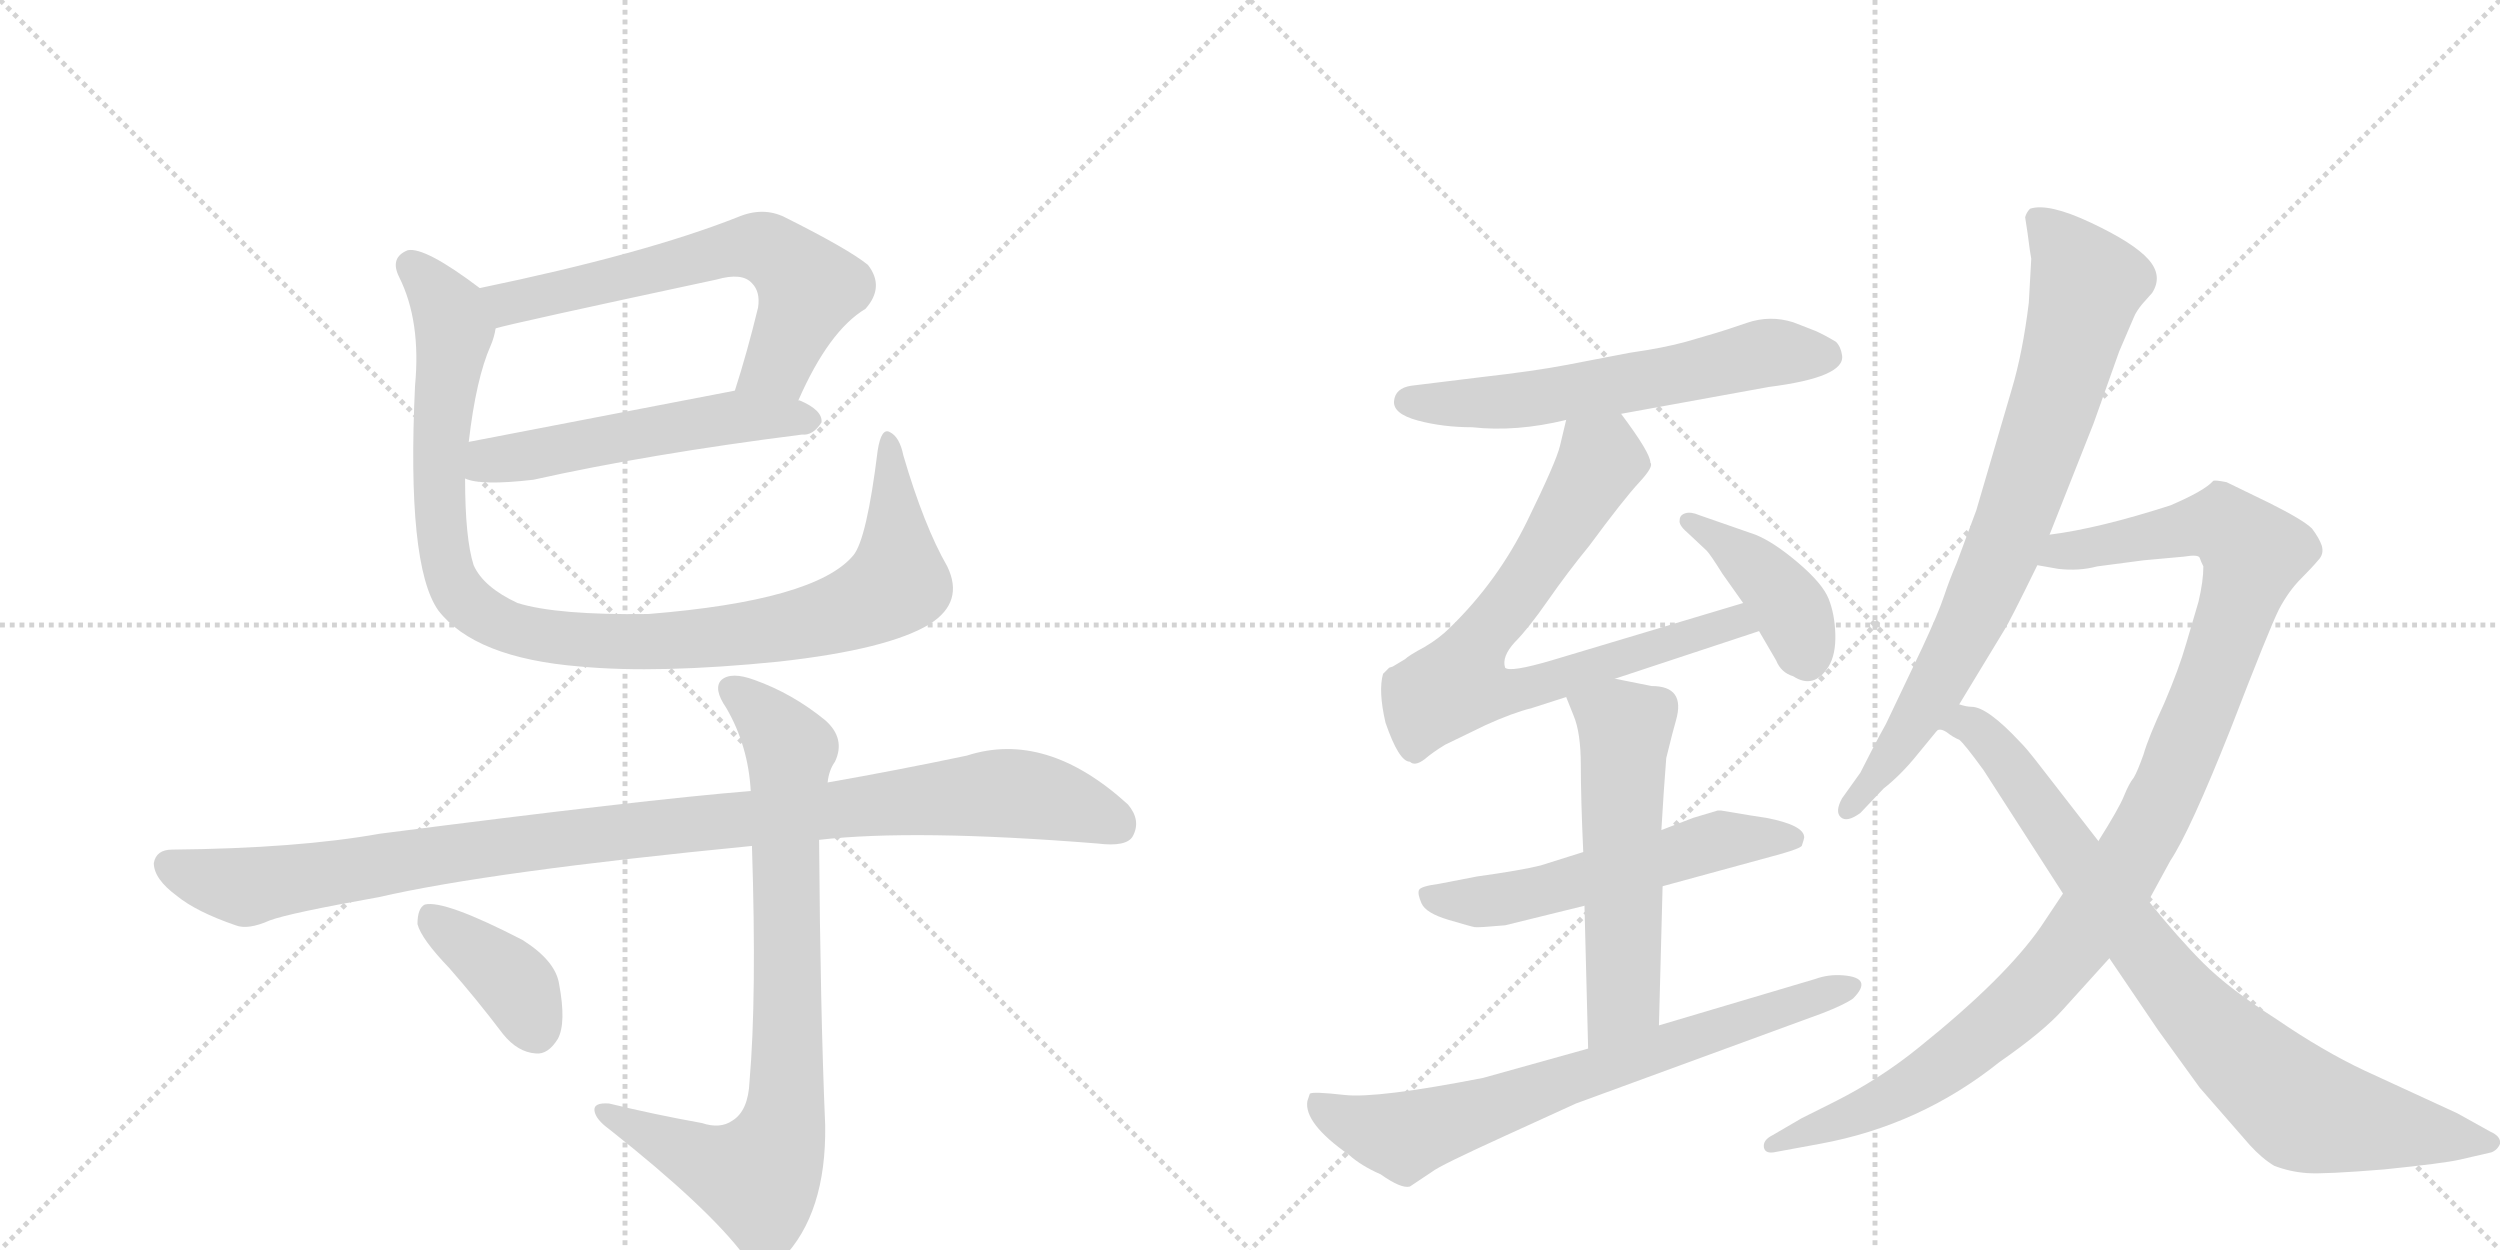 <svg version="1.1" viewBox="0 0 2048 1024" xmlns="http://www.w3.org/2000/svg">
  <g stroke="lightgray" stroke-dasharray="1,1" stroke-width="1" transform="scale(4, 4)">
    <line x1="0" y1="0" x2="256" y2="256"></line>
    <line x1="256" y1="0" x2="0" y2="256"></line>
    <line x1="128" y1="0" x2="128" y2="256"></line>
    <line x1="0" y1="128" x2="256" y2="128"></line>
    <line x1="256" y1="0" x2="512" y2="256"></line>
    <line x1="512" y1="0" x2="256" y2="256"></line>
    <line x1="384" y1="0" x2="384" y2="256"></line>
    <line x1="256" y1="128" x2="512" y2="128"></line>
  </g>
<g transform="scale(1, -1) translate(0, -850)">
   <style type="text/css">
    @keyframes keyframes0 {
      from {
       stroke: black;
       stroke-dashoffset: 637;
       stroke-width: 128;
       }
       67% {
       animation-timing-function: step-end;
       stroke: black;
       stroke-dashoffset: 0;
       stroke-width: 128;
       }
       to {
       stroke: black;
       stroke-width: 1024;
       }
       }
       #make-me-a-hanzi-animation-0 {
         animation: keyframes0 0.768s both;
         animation-delay: 0s;
         animation-timing-function: linear;
       }
    @keyframes keyframes1 {
      from {
       stroke: black;
       stroke-dashoffset: 537;
       stroke-width: 128;
       }
       64% {
       animation-timing-function: step-end;
       stroke: black;
       stroke-dashoffset: 0;
       stroke-width: 128;
       }
       to {
       stroke: black;
       stroke-width: 1024;
       }
       }
       #make-me-a-hanzi-animation-1 {
         animation: keyframes1 0.687s both;
         animation-delay: 0.768s;
         animation-timing-function: linear;
       }
    @keyframes keyframes2 {
      from {
       stroke: black;
       stroke-dashoffset: 1031;
       stroke-width: 128;
       }
       77% {
       animation-timing-function: step-end;
       stroke: black;
       stroke-dashoffset: 0;
       stroke-width: 128;
       }
       to {
       stroke: black;
       stroke-width: 1024;
       }
       }
       #make-me-a-hanzi-animation-2 {
         animation: keyframes2 1.089s both;
         animation-delay: 1.455s;
         animation-timing-function: linear;
       }
    @keyframes keyframes3 {
      from {
       stroke: black;
       stroke-dashoffset: 1046;
       stroke-width: 128;
       }
       77% {
       animation-timing-function: step-end;
       stroke: black;
       stroke-dashoffset: 0;
       stroke-width: 128;
       }
       to {
       stroke: black;
       stroke-width: 1024;
       }
       }
       #make-me-a-hanzi-animation-3 {
         animation: keyframes3 1.101s both;
         animation-delay: 2.544s;
         animation-timing-function: linear;
       }
    @keyframes keyframes4 {
      from {
       stroke: black;
       stroke-dashoffset: 817;
       stroke-width: 128;
       }
       73% {
       animation-timing-function: step-end;
       stroke: black;
       stroke-dashoffset: 0;
       stroke-width: 128;
       }
       to {
       stroke: black;
       stroke-width: 1024;
       }
       }
       #make-me-a-hanzi-animation-4 {
         animation: keyframes4 0.915s both;
         animation-delay: 3.646s;
         animation-timing-function: linear;
       }
    @keyframes keyframes5 {
      from {
       stroke: black;
       stroke-dashoffset: 387;
       stroke-width: 128;
       }
       56% {
       animation-timing-function: step-end;
       stroke: black;
       stroke-dashoffset: 0;
       stroke-width: 128;
       }
       to {
       stroke: black;
       stroke-width: 1024;
       }
       }
       #make-me-a-hanzi-animation-5 {
         animation: keyframes5 0.565s both;
         animation-delay: 4.561s;
         animation-timing-function: linear;
       }
    @keyframes keyframes6 {
      from {
       stroke: black;
       stroke-dashoffset: 603;
       stroke-width: 128;
       }
       66% {
       animation-timing-function: step-end;
       stroke: black;
       stroke-dashoffset: 0;
       stroke-width: 128;
       }
       to {
       stroke: black;
       stroke-width: 1024;
       }
       }
       #make-me-a-hanzi-animation-6 {
         animation: keyframes6 0.741s both;
         animation-delay: 5.125s;
         animation-timing-function: linear;
       }
    @keyframes keyframes7 {
      from {
       stroke: black;
       stroke-dashoffset: 756;
       stroke-width: 128;
       }
       71% {
       animation-timing-function: step-end;
       stroke: black;
       stroke-dashoffset: 0;
       stroke-width: 128;
       }
       to {
       stroke: black;
       stroke-width: 1024;
       }
       }
       #make-me-a-hanzi-animation-7 {
         animation: keyframes7 0.865s both;
         animation-delay: 5.866s;
         animation-timing-function: linear;
       }
    @keyframes keyframes8 {
      from {
       stroke: black;
       stroke-dashoffset: 408;
       stroke-width: 128;
       }
       57% {
       animation-timing-function: step-end;
       stroke: black;
       stroke-dashoffset: 0;
       stroke-width: 128;
       }
       to {
       stroke: black;
       stroke-width: 1024;
       }
       }
       #make-me-a-hanzi-animation-8 {
         animation: keyframes8 0.582s both;
         animation-delay: 6.731s;
         animation-timing-function: linear;
       }
    @keyframes keyframes9 {
      from {
       stroke: black;
       stroke-dashoffset: 564;
       stroke-width: 128;
       }
       65% {
       animation-timing-function: step-end;
       stroke: black;
       stroke-dashoffset: 0;
       stroke-width: 128;
       }
       to {
       stroke: black;
       stroke-width: 1024;
       }
       }
       #make-me-a-hanzi-animation-9 {
         animation: keyframes9 0.709s both;
         animation-delay: 7.313s;
         animation-timing-function: linear;
       }
    @keyframes keyframes10 {
      from {
       stroke: black;
       stroke-dashoffset: 565;
       stroke-width: 128;
       }
       65% {
       animation-timing-function: step-end;
       stroke: black;
       stroke-dashoffset: 0;
       stroke-width: 128;
       }
       to {
       stroke: black;
       stroke-width: 1024;
       }
       }
       #make-me-a-hanzi-animation-10 {
         animation: keyframes10 0.71s both;
         animation-delay: 8.022s;
         animation-timing-function: linear;
       }
    @keyframes keyframes11 {
      from {
       stroke: black;
       stroke-dashoffset: 721;
       stroke-width: 128;
       }
       70% {
       animation-timing-function: step-end;
       stroke: black;
       stroke-dashoffset: 0;
       stroke-width: 128;
       }
       to {
       stroke: black;
       stroke-width: 1024;
       }
       }
       #make-me-a-hanzi-animation-11 {
         animation: keyframes11 0.837s both;
         animation-delay: 8.732s;
         animation-timing-function: linear;
       }
    @keyframes keyframes12 {
      from {
       stroke: black;
       stroke-dashoffset: 801;
       stroke-width: 128;
       }
       72% {
       animation-timing-function: step-end;
       stroke: black;
       stroke-dashoffset: 0;
       stroke-width: 128;
       }
       to {
       stroke: black;
       stroke-width: 1024;
       }
       }
       #make-me-a-hanzi-animation-12 {
         animation: keyframes12 0.902s both;
         animation-delay: 9.569s;
         animation-timing-function: linear;
       }
    @keyframes keyframes13 {
      from {
       stroke: black;
       stroke-dashoffset: 1096;
       stroke-width: 128;
       }
       78% {
       animation-timing-function: step-end;
       stroke: black;
       stroke-dashoffset: 0;
       stroke-width: 128;
       }
       to {
       stroke: black;
       stroke-width: 1024;
       }
       }
       #make-me-a-hanzi-animation-13 {
         animation: keyframes13 1.142s both;
         animation-delay: 10.471s;
         animation-timing-function: linear;
       }
    @keyframes keyframes14 {
      from {
       stroke: black;
       stroke-dashoffset: 838;
       stroke-width: 128;
       }
       73% {
       animation-timing-function: step-end;
       stroke: black;
       stroke-dashoffset: 0;
       stroke-width: 128;
       }
       to {
       stroke: black;
       stroke-width: 1024;
       }
       }
       #make-me-a-hanzi-animation-14 {
         animation: keyframes14 0.932s both;
         animation-delay: 11.613s;
         animation-timing-function: linear;
       }
</style>
<path d="M 654 522 Q 679 579 709 597 Q 725 615 711 633 Q 695 646 643 672 Q 625 681 604 672 Q 528 642 393 614 C 364 608 377 574 406 581 Q 419 585 587 621 Q 608 627 616 618 Q 623 611 621 598 Q 612 561 602 530 C 593 501 641 495 654 522 Z" fill="lightgray"></path> 
<path d="M 381 458 Q 394 452 437 457 Q 531 478 657 494 Q 666 493 673 504 Q 674 514 655 522 L 654 522 L 602 530 L 384 488 C 355 482 352 466 381 458 Z" fill="lightgray"></path> 
<path d="M 776 386 Q 757 419 740 477 Q 737 492 729 496 Q 722 500 719 481 Q 710 408 699 395 Q 668 358 531 347 Q 456 346 424 356 Q 396 369 388 387 Q 381 409 381 458 L 384 488 Q 390 540 402 567 Q 405 574 406 581 C 412 600 412 600 393 614 Q 348 648 334 645 Q 319 639 327 623 Q 345 587 340 534 Q 333 387 359 350 Q 389 311 475 304 Q 539 298 638 308 Q 728 318 762 339 Q 790 357 776 386 Z" fill="lightgray"></path> 
<path d="M 671 162 Q 749 171 899 159 Q 923 156 928 165 Q 935 178 924 191 Q 857 252 792 231 Q 735 219 678 209 L 615 202 Q 528 195 311 167 Q 244 155 141 154 Q 128 154 126 143 Q 126 130 145 116 Q 161 103 193 92 Q 203 88 221 96 Q 237 102 310 115 Q 401 136 616 157 L 671 162 Z" fill="lightgray"></path> 
<path d="M 575 -70 Q 536 -63 499 -54 Q 486 -53 487 -60 Q 488 -67 499 -75 Q 580 -139 610 -179 Q 625 -195 641 -181 Q 677 -144 676 -72 Q 672 22 671 162 L 678 209 Q 679 219 684 226 Q 693 245 676 260 Q 649 282 618 293 Q 599 300 591 293 Q 584 286 595 270 Q 613 239 615 202 L 616 157 Q 620 33 614 -36 Q 613 -60 600 -68 Q 590 -75 575 -70 Z" fill="lightgray"></path> 
<path d="M 368 57 Q 390 32 412 3 Q 424 -12 439 -13 Q 449 -14 457 -1 Q 464 12 458 44 Q 455 63 428 80 Q 364 113 348 109 Q 342 106 342 93 Q 345 81 368 57 Z" fill="lightgray"></path> 
<path d="M 1328 511 L 1449 533 Q 1512 541 1509 559 Q 1508 566 1504 570 Q 1494 576 1487 579 L 1469 586 Q 1450 592 1431 585.5 Q 1412 579 1405 577 L 1381 570 Q 1363 565 1335 561 L 1283 551 Q 1257 546 1213 541 L 1156 534 Q 1143 532 1142 521.5 Q 1141 511 1161.5 505.5 Q 1182 500 1206 500 Q 1242 496 1283 506 L 1328 511 Z" fill="lightgray"></path> 
<path d="M 1323 294 L 1441 333 C 1469 342 1457 365 1428 356 L 1271 309 Q 1237 299 1233 303 Q 1230 312 1241 324 Q 1252 335 1268 358 Q 1284 381 1302 403 Q 1330 441 1343 455 Q 1355 468 1352 471 Q 1352 479 1328 511 C 1310 535 1290 535 1283 506 L 1278 485 Q 1275 472 1251 423 Q 1227 374 1188 336 Q 1179 327 1167 320 Q 1154 313 1151 310 L 1141 304 L 1138 303 L 1133 298 Q 1129 284 1135 258 Q 1146 226 1155 226 Q 1159 222 1167 228 Q 1174 234 1184 240 L 1217 256 Q 1239 266 1255 270 L 1283 279 L 1323 294 Z" fill="lightgray"></path> 
<path d="M 1441 333 L 1455 309 Q 1459 299 1469 296 Q 1486 285 1498 304 Q 1504 314 1503.5 330.5 Q 1503 347 1498 359.5 Q 1493 372 1473 389 Q 1453 406 1438 412 L 1392 428 Q 1385 431 1380.5 429.5 Q 1376 428 1376 424 Q 1375 420 1382 414 L 1398 399 Q 1401 396 1411 380 L 1428 356 L 1441 333 Z" fill="lightgray"></path> 
<path d="M 1297 152 L 1262 141 Q 1246 137 1210 132 L 1179 126 Q 1164 124 1162.5 121 Q 1161 118 1164.5 110 Q 1168 102 1186.5 96.5 Q 1205 91 1208 90.5 Q 1211 90 1233 92 L 1298 108 L 1362 124 L 1450 148 Q 1473 154 1476 157 Q 1478 163 1478 164 Q 1478 174 1447 180 L 1434 182 L 1410 186 L 1407 186 L 1387 180 L 1361 170 L 1297 152 Z" fill="lightgray"></path> 
<path d="M 1283 279 L 1289 264 Q 1295 250 1295 223 Q 1295 196 1297 152 L 1298 108 L 1301 -9 C 1302 -39 1358 -20 1359 10 L 1362 124 L 1361 170 L 1363 202 L 1365 229 L 1370 249 Q 1371 253 1373 260 Q 1381 288 1353 288 L 1323 294 C 1294 300 1273 304 1283 279 Z" fill="lightgray"></path> 
<path d="M 1301 -9 L 1215 -33 Q 1128 -50 1101.5 -47 Q 1075 -44 1073 -46 L 1071 -52 Q 1068 -70 1105 -96 Q 1115 -105 1131 -112 Q 1148 -124 1155 -122 L 1173 -110 Q 1179 -105 1234 -80 L 1291 -54 L 1493 20 Q 1511 27 1518 32 Q 1535 49 1510 51 Q 1498 52 1487 48 L 1359 10 L 1301 -9 Z" fill="lightgray"></path> 
<path d="M 1661 659 Q 1663 643 1664 638 L 1662 602 Q 1657 561 1648 531 L 1619 432 L 1603 389 Q 1597 375 1592.5 361.5 Q 1588 348 1575 320 L 1545 257 Q 1535 239 1524 217 L 1509 196 Q 1503 185 1508 180.5 Q 1513 176 1524 184 L 1543 204 Q 1557 215 1570 231 Q 1583 247 1586 250.5 L 1605 273 L 1642 334 Q 1646 340 1669 387 L 1679 412 L 1715 503 L 1736 562 L 1748 590 Q 1750 595 1755 601 L 1763 610 Q 1772 624 1760 637.5 Q 1748 651 1713 667.5 Q 1678 684 1663 679 Q 1660 676 1659 672 L 1661 659 Z" fill="lightgray"></path> 
<path d="M 1690 118 L 1672 91 Q 1643 49 1572 -8 Q 1540 -34 1502 -53 L 1476 -66 L 1452 -80 Q 1444 -84 1445 -90 Q 1446 -95 1453 -94 L 1491 -87 Q 1573 -72 1638 -20 Q 1674 5 1690 23 L 1728 65 L 1760 112 L 1778 145 Q 1794 169 1827 252 Q 1859 335 1867 351 Q 1875 366 1885 376 Q 1894 385 1899 391 Q 1904 396 1902 403 Q 1900 409 1894 417 Q 1887 424 1859 438 L 1824 455 Q 1814 457 1813 456 Q 1806 448 1778 436 Q 1719 417 1679 412 C 1649 407 1639 391 1669 387 L 1686 384 Q 1703 382 1718 386 L 1756 391 L 1789 394 Q 1801 396 1802 393 Q 1803 390 1805 386 Q 1805 374 1801 357 L 1791 323 Q 1785 302 1773 274 Q 1760 246 1756 232 Q 1751 218 1748 213 Q 1744 208 1740 198 Q 1736 188 1719 161 L 1690 118 Z" fill="lightgray"></path> 
<path d="M 1586 251 Q 1589 254 1595 250 Q 1600 246 1605 244 Q 1609 241 1625 219 L 1690 118 L 1728 65 L 1768 6 L 1802 -41 L 1843 -88 Q 1853 -99 1863 -105 Q 1876 -110 1890 -111 Q 1904 -112 1953 -108 Q 2002 -103 2015 -100 L 2041 -94 Q 2046 -92 2048 -87 Q 2049 -81 2040 -77 L 2013 -62 L 1937 -27 Q 1903 -11 1865 15 Q 1826 40 1805 61 Q 1784 82 1760 112 L 1719 161 L 1667 228 Q 1660 237 1655 242 Q 1628 271 1615 271 Q 1611 271 1605 273 C 1576 280 1558 260 1586 251 Z" fill="lightgray"></path> 
      <clipPath id="make-me-a-hanzi-clip-0">
      <path d="M 654 522 Q 679 579 709 597 Q 725 615 711 633 Q 695 646 643 672 Q 625 681 604 672 Q 528 642 393 614 C 364 608 377 574 406 581 Q 419 585 587 621 Q 608 627 616 618 Q 623 611 621 598 Q 612 561 602 530 C 593 501 641 495 654 522 Z" fill="lightgray"></path>
      </clipPath>
      <path clip-path="url(#make-me-a-hanzi-clip-0)" d="M 406 587 L 425 604 L 607 648 L 628 646 L 663 614 L 637 552 L 609 535 " fill="none" id="make-me-a-hanzi-animation-0" stroke-dasharray="509 1018" stroke-linecap="round"></path>

      <clipPath id="make-me-a-hanzi-clip-1">
      <path d="M 381 458 Q 394 452 437 457 Q 531 478 657 494 Q 666 493 673 504 Q 674 514 655 522 L 654 522 L 602 530 L 384 488 C 355 482 352 466 381 458 Z" fill="lightgray"></path>
      </clipPath>
      <path clip-path="url(#make-me-a-hanzi-clip-1)" d="M 387 465 L 401 473 L 582 506 L 663 506 " fill="none" id="make-me-a-hanzi-animation-1" stroke-dasharray="409 818" stroke-linecap="round"></path>

      <clipPath id="make-me-a-hanzi-clip-2">
      <path d="M 776 386 Q 757 419 740 477 Q 737 492 729 496 Q 722 500 719 481 Q 710 408 699 395 Q 668 358 531 347 Q 456 346 424 356 Q 396 369 388 387 Q 381 409 381 458 L 384 488 Q 390 540 402 567 Q 405 574 406 581 C 412 600 412 600 393 614 Q 348 648 334 645 Q 319 639 327 623 Q 345 587 340 534 Q 333 387 359 350 Q 389 311 475 304 Q 539 298 638 308 Q 728 318 762 339 Q 790 357 776 386 Z" fill="lightgray"></path>
      </clipPath>
      <path clip-path="url(#make-me-a-hanzi-clip-2)" d="M 337 633 L 371 586 L 359 458 L 369 377 L 379 360 L 417 335 L 507 324 L 577 327 L 666 341 L 712 357 L 735 377 L 728 488 " fill="none" id="make-me-a-hanzi-animation-2" stroke-dasharray="903 1806" stroke-linecap="round"></path>

      <clipPath id="make-me-a-hanzi-clip-3">
      <path d="M 671 162 Q 749 171 899 159 Q 923 156 928 165 Q 935 178 924 191 Q 857 252 792 231 Q 735 219 678 209 L 615 202 Q 528 195 311 167 Q 244 155 141 154 Q 128 154 126 143 Q 126 130 145 116 Q 161 103 193 92 Q 203 88 221 96 Q 237 102 310 115 Q 401 136 616 157 L 671 162 Z" fill="lightgray"></path>
      </clipPath>
      <path clip-path="url(#make-me-a-hanzi-clip-3)" d="M 138 141 L 202 123 L 441 161 L 808 200 L 859 196 L 916 174 " fill="none" id="make-me-a-hanzi-animation-3" stroke-dasharray="918 1836" stroke-linecap="round"></path>

      <clipPath id="make-me-a-hanzi-clip-4">
      <path d="M 575 -70 Q 536 -63 499 -54 Q 486 -53 487 -60 Q 488 -67 499 -75 Q 580 -139 610 -179 Q 625 -195 641 -181 Q 677 -144 676 -72 Q 672 22 671 162 L 678 209 Q 679 219 684 226 Q 693 245 676 260 Q 649 282 618 293 Q 599 300 591 293 Q 584 286 595 270 Q 613 239 615 202 L 616 157 Q 620 33 614 -36 Q 613 -60 600 -68 Q 590 -75 575 -70 Z" fill="lightgray"></path>
      </clipPath>
      <path clip-path="url(#make-me-a-hanzi-clip-4)" d="M 599 286 L 626 264 L 647 236 L 645 -40 L 639 -80 L 628 -106 L 617 -114 L 583 -104 L 495 -61 " fill="none" id="make-me-a-hanzi-animation-4" stroke-dasharray="689 1378" stroke-linecap="round"></path>

      <clipPath id="make-me-a-hanzi-clip-5">
      <path d="M 368 57 Q 390 32 412 3 Q 424 -12 439 -13 Q 449 -14 457 -1 Q 464 12 458 44 Q 455 63 428 80 Q 364 113 348 109 Q 342 106 342 93 Q 345 81 368 57 Z" fill="lightgray"></path>
      </clipPath>
      <path clip-path="url(#make-me-a-hanzi-clip-5)" d="M 352 101 L 417 49 L 439 7 " fill="none" id="make-me-a-hanzi-animation-5" stroke-dasharray="259 518" stroke-linecap="round"></path>

      <clipPath id="make-me-a-hanzi-clip-6">
      <path d="M 1328 511 L 1449 533 Q 1512 541 1509 559 Q 1508 566 1504 570 Q 1494 576 1487 579 L 1469 586 Q 1450 592 1431 585.5 Q 1412 579 1405 577 L 1381 570 Q 1363 565 1335 561 L 1283 551 Q 1257 546 1213 541 L 1156 534 Q 1143 532 1142 521.5 Q 1141 511 1161.5 505.5 Q 1182 500 1206 500 Q 1242 496 1283 506 L 1328 511 Z" fill="lightgray"></path>
      </clipPath>
      <path clip-path="url(#make-me-a-hanzi-clip-6)" d="M 1153 521 L 1228 520 L 1450 561 L 1496 558 " fill="none" id="make-me-a-hanzi-animation-6" stroke-dasharray="475 950" stroke-linecap="round"></path>

      <clipPath id="make-me-a-hanzi-clip-7">
      <path d="M 1323 294 L 1441 333 C 1469 342 1457 365 1428 356 L 1271 309 Q 1237 299 1233 303 Q 1230 312 1241 324 Q 1252 335 1268 358 Q 1284 381 1302 403 Q 1330 441 1343 455 Q 1355 468 1352 471 Q 1352 479 1328 511 C 1310 535 1290 535 1283 506 L 1278 485 Q 1275 472 1251 423 Q 1227 374 1188 336 Q 1179 327 1167 320 Q 1154 313 1151 310 L 1141 304 L 1138 303 L 1133 298 Q 1129 284 1135 258 Q 1146 226 1155 226 Q 1159 222 1167 228 Q 1174 234 1184 240 L 1217 256 Q 1239 266 1255 270 L 1283 279 L 1323 294 Z" fill="lightgray"></path>
      </clipPath>
      <path clip-path="url(#make-me-a-hanzi-clip-7)" d="M 1291 498 L 1311 474 L 1307 465 L 1253 377 L 1211 324 L 1194 290 L 1214 283 L 1257 287 L 1410 338 L 1422 341 L 1432 335 " fill="none" id="make-me-a-hanzi-animation-7" stroke-dasharray="628 1256" stroke-linecap="round"></path>

      <clipPath id="make-me-a-hanzi-clip-8">
      <path d="M 1441 333 L 1455 309 Q 1459 299 1469 296 Q 1486 285 1498 304 Q 1504 314 1503.5 330.5 Q 1503 347 1498 359.5 Q 1493 372 1473 389 Q 1453 406 1438 412 L 1392 428 Q 1385 431 1380.5 429.5 Q 1376 428 1376 424 Q 1375 420 1382 414 L 1398 399 Q 1401 396 1411 380 L 1428 356 L 1441 333 Z" fill="lightgray"></path>
      </clipPath>
      <path clip-path="url(#make-me-a-hanzi-clip-8)" d="M 1384 422 L 1450 373 L 1468 349 L 1481 311 " fill="none" id="make-me-a-hanzi-animation-8" stroke-dasharray="280 560" stroke-linecap="round"></path>

      <clipPath id="make-me-a-hanzi-clip-9">
      <path d="M 1297 152 L 1262 141 Q 1246 137 1210 132 L 1179 126 Q 1164 124 1162.5 121 Q 1161 118 1164.5 110 Q 1168 102 1186.5 96.5 Q 1205 91 1208 90.5 Q 1211 90 1233 92 L 1298 108 L 1362 124 L 1450 148 Q 1473 154 1476 157 Q 1478 163 1478 164 Q 1478 174 1447 180 L 1434 182 L 1410 186 L 1407 186 L 1387 180 L 1361 170 L 1297 152 Z" fill="lightgray"></path>
      </clipPath>
      <path clip-path="url(#make-me-a-hanzi-clip-9)" d="M 1168 116 L 1199 111 L 1248 116 L 1407 161 L 1469 163 " fill="none" id="make-me-a-hanzi-animation-9" stroke-dasharray="436 872" stroke-linecap="round"></path>

      <clipPath id="make-me-a-hanzi-clip-10">
      <path d="M 1283 279 L 1289 264 Q 1295 250 1295 223 Q 1295 196 1297 152 L 1298 108 L 1301 -9 C 1302 -39 1358 -20 1359 10 L 1362 124 L 1361 170 L 1363 202 L 1365 229 L 1370 249 Q 1371 253 1373 260 Q 1381 288 1353 288 L 1323 294 C 1294 300 1273 304 1283 279 Z" fill="lightgray"></path>
      </clipPath>
      <path clip-path="url(#make-me-a-hanzi-clip-10)" d="M 1291 278 L 1331 252 L 1330 32 L 1307 -2 " fill="none" id="make-me-a-hanzi-animation-10" stroke-dasharray="437 874" stroke-linecap="round"></path>

      <clipPath id="make-me-a-hanzi-clip-11">
      <path d="M 1301 -9 L 1215 -33 Q 1128 -50 1101.5 -47 Q 1075 -44 1073 -46 L 1071 -52 Q 1068 -70 1105 -96 Q 1115 -105 1131 -112 Q 1148 -124 1155 -122 L 1173 -110 Q 1179 -105 1234 -80 L 1291 -54 L 1493 20 Q 1511 27 1518 32 Q 1535 49 1510 51 Q 1498 52 1487 48 L 1359 10 L 1301 -9 Z" fill="lightgray"></path>
      </clipPath>
      <path clip-path="url(#make-me-a-hanzi-clip-11)" d="M 1078 -51 L 1096 -66 L 1151 -81 L 1515 42 " fill="none" id="make-me-a-hanzi-animation-11" stroke-dasharray="593 1186" stroke-linecap="round"></path>

      <clipPath id="make-me-a-hanzi-clip-12">
      <path d="M 1661 659 Q 1663 643 1664 638 L 1662 602 Q 1657 561 1648 531 L 1619 432 L 1603 389 Q 1597 375 1592.5 361.5 Q 1588 348 1575 320 L 1545 257 Q 1535 239 1524 217 L 1509 196 Q 1503 185 1508 180.5 Q 1513 176 1524 184 L 1543 204 Q 1557 215 1570 231 Q 1583 247 1586 250.5 L 1605 273 L 1642 334 Q 1646 340 1669 387 L 1679 412 L 1715 503 L 1736 562 L 1748 590 Q 1750 595 1755 601 L 1763 610 Q 1772 624 1760 637.5 Q 1748 651 1713 667.5 Q 1678 684 1663 679 Q 1660 676 1659 672 L 1661 659 Z" fill="lightgray"></path>
      </clipPath>
      <path clip-path="url(#make-me-a-hanzi-clip-12)" d="M 1668 671 L 1694 644 L 1709 617 L 1684 522 L 1643 405 L 1609 329 L 1554 236 L 1513 188 " fill="none" id="make-me-a-hanzi-animation-12" stroke-dasharray="673 1346" stroke-linecap="round"></path>

      <clipPath id="make-me-a-hanzi-clip-13">
      <path d="M 1690 118 L 1672 91 Q 1643 49 1572 -8 Q 1540 -34 1502 -53 L 1476 -66 L 1452 -80 Q 1444 -84 1445 -90 Q 1446 -95 1453 -94 L 1491 -87 Q 1573 -72 1638 -20 Q 1674 5 1690 23 L 1728 65 L 1760 112 L 1778 145 Q 1794 169 1827 252 Q 1859 335 1867 351 Q 1875 366 1885 376 Q 1894 385 1899 391 Q 1904 396 1902 403 Q 1900 409 1894 417 Q 1887 424 1859 438 L 1824 455 Q 1814 457 1813 456 Q 1806 448 1778 436 Q 1719 417 1679 412 C 1649 407 1639 391 1669 387 L 1686 384 Q 1703 382 1718 386 L 1756 391 L 1789 394 Q 1801 396 1802 393 Q 1803 390 1805 386 Q 1805 374 1801 357 L 1791 323 Q 1785 302 1773 274 Q 1760 246 1756 232 Q 1751 218 1748 213 Q 1744 208 1740 198 Q 1736 188 1719 161 L 1690 118 Z" fill="lightgray"></path>
      </clipPath>
      <path clip-path="url(#make-me-a-hanzi-clip-13)" d="M 1674 392 L 1815 421 L 1847 397 L 1775 202 L 1737 132 L 1692 69 L 1660 32 L 1572 -37 L 1536 -57 L 1452 -87 " fill="none" id="make-me-a-hanzi-animation-13" stroke-dasharray="968 1936" stroke-linecap="round"></path>

      <clipPath id="make-me-a-hanzi-clip-14">
      <path d="M 1586 251 Q 1589 254 1595 250 Q 1600 246 1605 244 Q 1609 241 1625 219 L 1690 118 L 1728 65 L 1768 6 L 1802 -41 L 1843 -88 Q 1853 -99 1863 -105 Q 1876 -110 1890 -111 Q 1904 -112 1953 -108 Q 2002 -103 2015 -100 L 2041 -94 Q 2046 -92 2048 -87 Q 2049 -81 2040 -77 L 2013 -62 L 1937 -27 Q 1903 -11 1865 15 Q 1826 40 1805 61 Q 1784 82 1760 112 L 1719 161 L 1667 228 Q 1660 237 1655 242 Q 1628 271 1615 271 Q 1611 271 1605 273 C 1576 280 1558 260 1586 251 Z" fill="lightgray"></path>
      </clipPath>
      <path clip-path="url(#make-me-a-hanzi-clip-14)" d="M 1605 255 L 1615 255 L 1636 236 L 1790 30 L 1886 -59 L 2039 -86 " fill="none" id="make-me-a-hanzi-animation-14" stroke-dasharray="710 1420" stroke-linecap="round"></path>

</g>
</svg>
